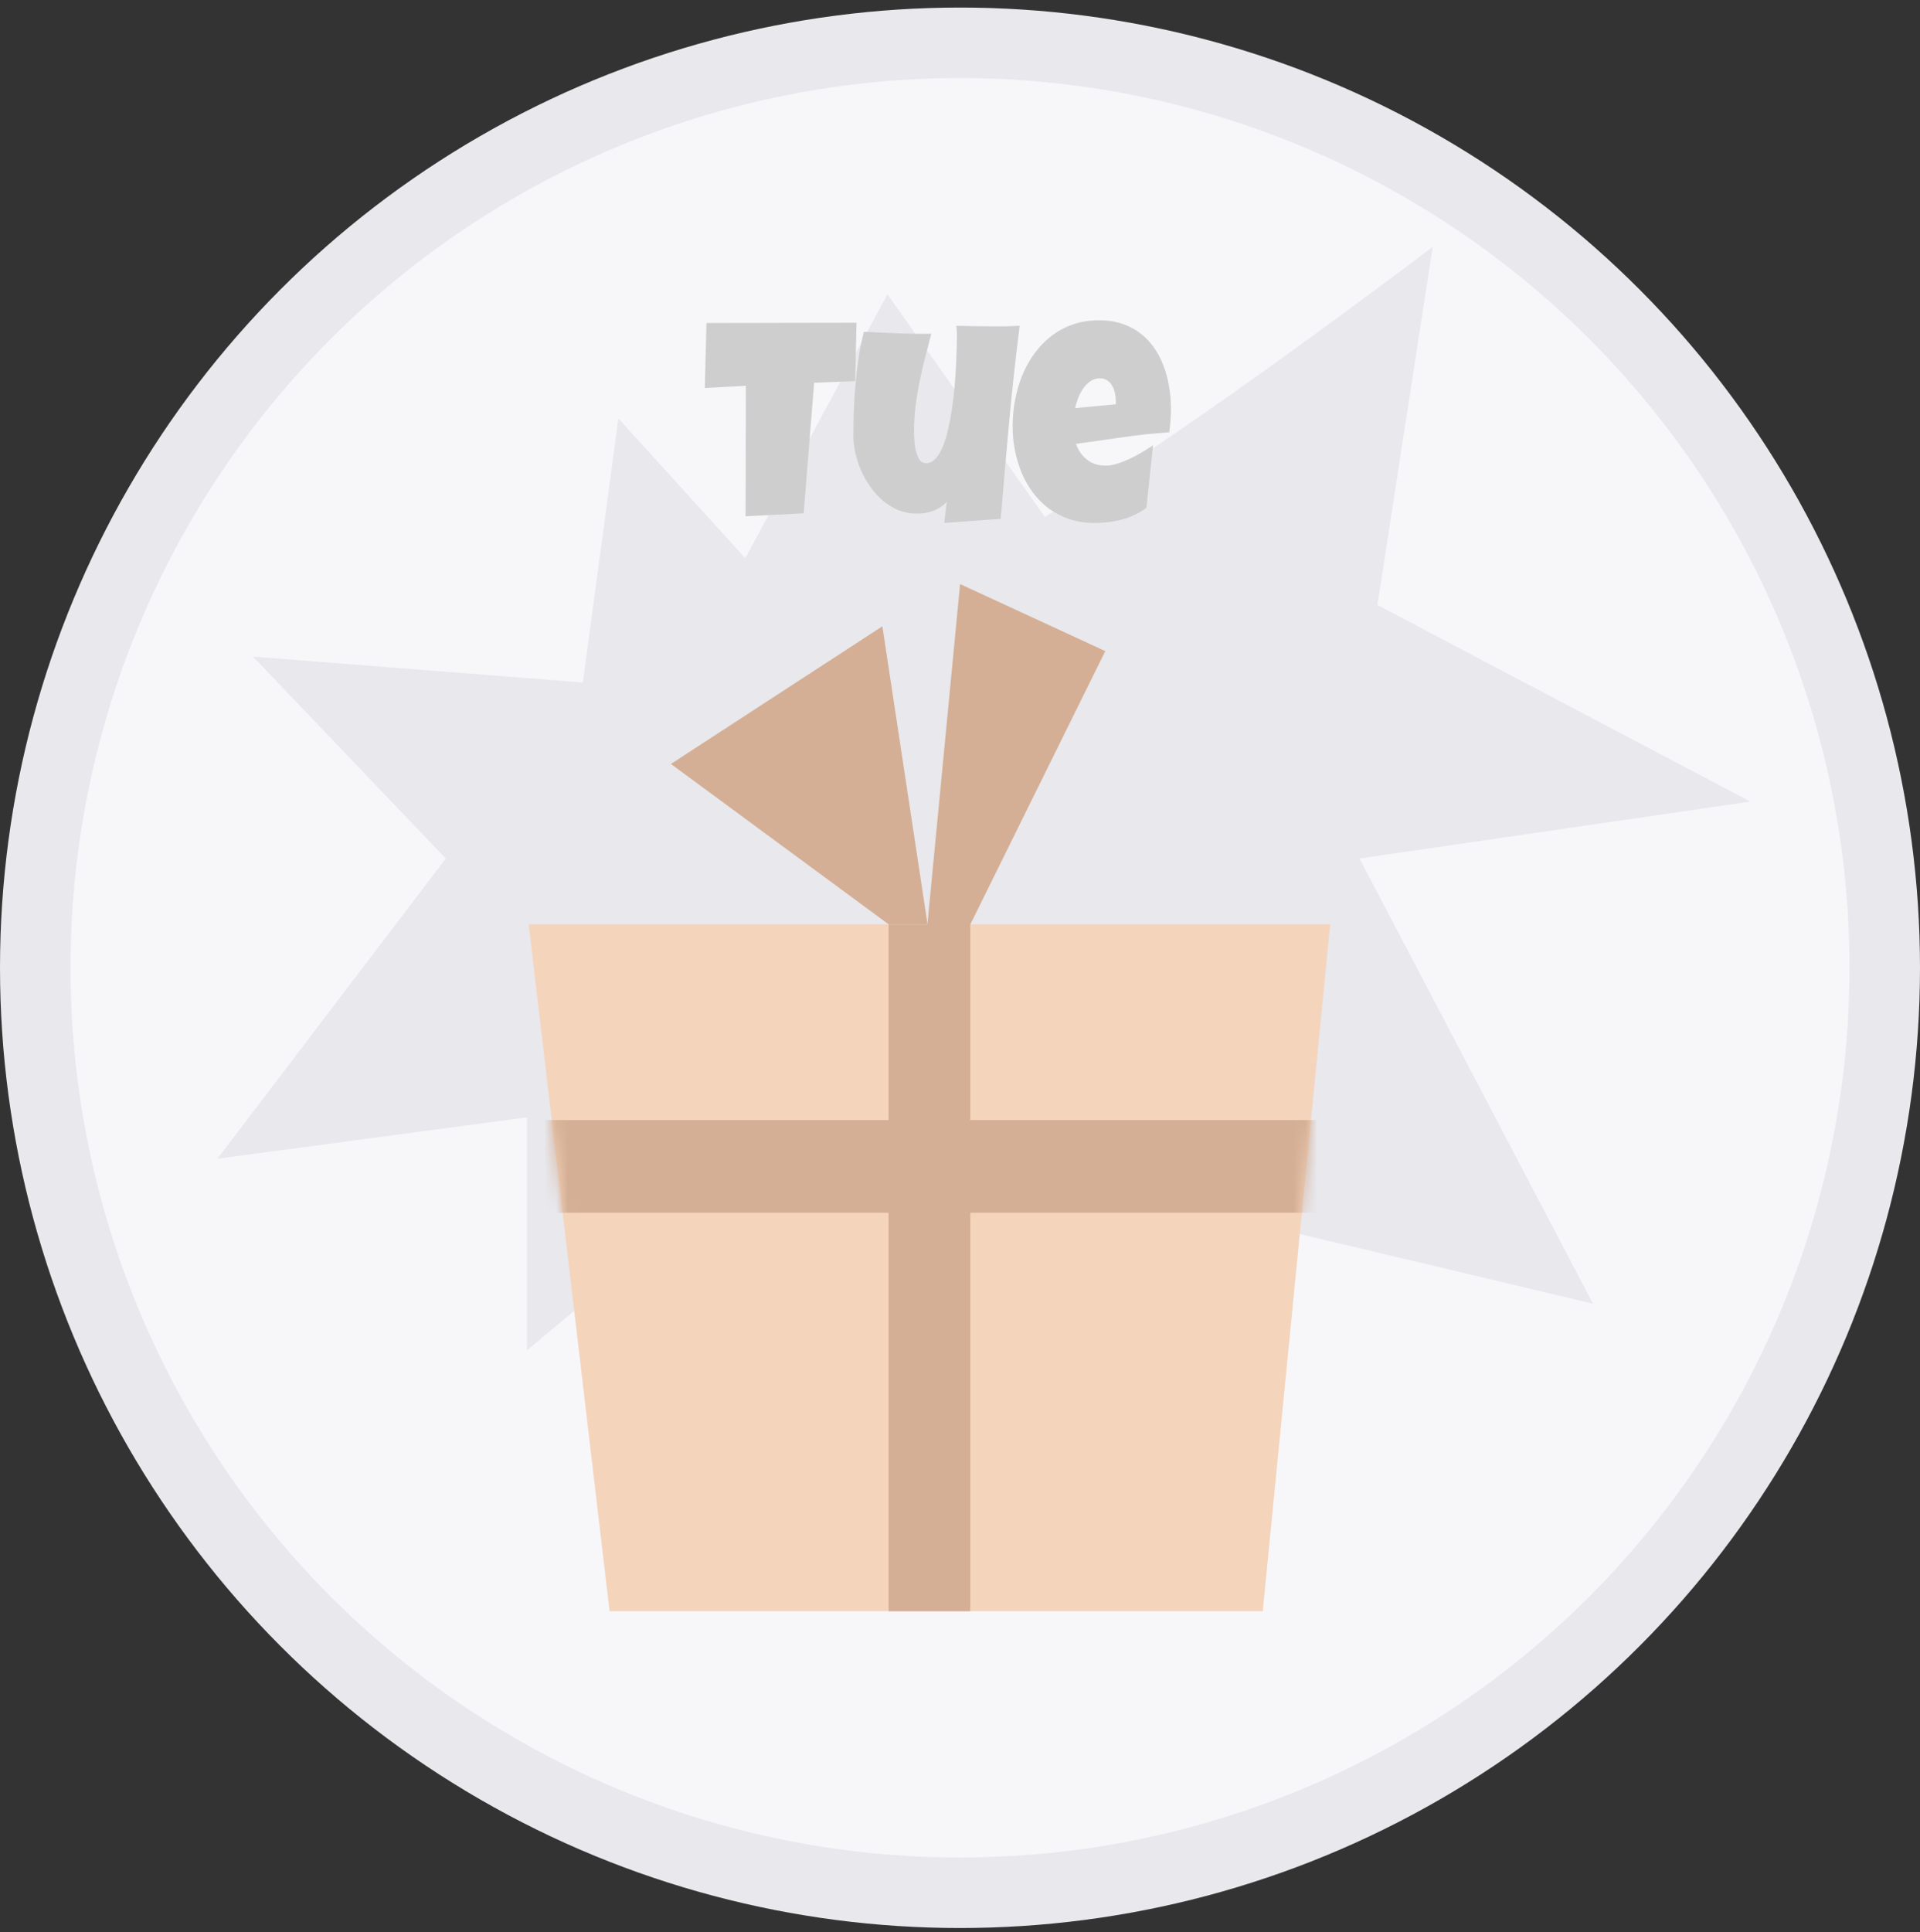<svg width="164" height="165" viewBox="0 0 164 165" fill="none" xmlns="http://www.w3.org/2000/svg">
<rect x="0" y="0" width="164" height="165" fill="#333333" stroke="none"/>
<circle cx="82" cy="82.645" r="78.99" fill="#F7F7FA" stroke="#E8E8ED" stroke-width="6.02"/>
<path d="M49.787 58.282L52.822 35.738L63.661 47.673L75.8 25.129L89.24 44.137C100.802 37.506 122.374 21.079 122.374 21.079L117.656 51.668L149.504 68.449L116.121 73.312L136.064 111.328L91.408 100.719L95.31 127.241L66.696 97.182L45.018 115.306V95.414L18.571 98.95L38.081 73.312L21.606 56.072L49.787 58.282Z" fill="#E8E8ED"/>
<path d="M45.16 78.938H113.618L107.861 137.59H52.068L45.16 78.938Z" fill="#F5D4BC"/>
<rect x="75.899" y="78.938" width="6.977" height="58.652" fill="#D4AF95"/>
<mask id="mask0_2643_6381" style="mask-type:alpha" maskUnits="userSpaceOnUse" x="45" y="78" width="69" height="60">
<path d="M45.16 78.938H113.618L107.861 137.59H52.068L45.16 78.938Z" fill="#FF903F"/>
</mask>
<g mask="url(#mask0_2643_6381)">
<rect x="112.65" y="95.649" width="7.913" height="66.52" transform="rotate(90 112.65 95.649)" fill="#D4AF95"/>
</g>
<path d="M75.37 53.483L57.308 65.239L75.904 78.933H79.228L75.37 53.483Z" fill="#D4AF95"/>
<path d="M82.008 49.878L78.83 82.974L82.88 78.942L94.409 55.602L82.008 49.878Z" fill="#D4AF95"/>
<path d="M73.161 27.56L73.043 32.546L69.539 32.687L68.646 43.833L63.684 44.092L63.707 32.945L60.203 33.134L60.345 27.584L73.161 27.56ZM87.1 27.819C86.748 30.578 86.446 33.326 86.195 36.061C85.944 38.789 85.705 41.536 85.478 44.303L80.657 44.656L80.869 42.846C80.712 43.026 80.528 43.183 80.316 43.316C80.112 43.449 79.893 43.559 79.657 43.645C79.422 43.723 79.179 43.782 78.928 43.821C78.678 43.853 78.439 43.864 78.211 43.857C77.678 43.849 77.177 43.747 76.706 43.551C76.236 43.347 75.805 43.081 75.413 42.751C75.021 42.414 74.668 42.026 74.355 41.587C74.041 41.141 73.775 40.674 73.555 40.188C73.344 39.694 73.179 39.193 73.061 38.683C72.952 38.174 72.897 37.68 72.897 37.202C72.897 36.496 72.909 35.767 72.932 35.015C72.963 34.255 73.014 33.494 73.085 32.734C73.155 31.974 73.246 31.221 73.355 30.476C73.473 29.732 73.618 29.018 73.79 28.336C74.747 28.383 75.707 28.427 76.671 28.466C77.635 28.505 78.595 28.517 79.552 28.501C79.371 29.183 79.191 29.869 79.011 30.559C78.838 31.241 78.682 31.93 78.54 32.628C78.399 33.318 78.286 34.011 78.2 34.709C78.113 35.407 78.07 36.112 78.07 36.825C78.07 36.99 78.078 37.225 78.094 37.531C78.109 37.837 78.149 38.139 78.211 38.436C78.282 38.734 78.384 38.997 78.517 39.224C78.658 39.444 78.854 39.553 79.105 39.553C79.403 39.553 79.669 39.428 79.904 39.177C80.14 38.918 80.347 38.574 80.528 38.142C80.708 37.711 80.861 37.214 80.986 36.649C81.119 36.085 81.229 35.497 81.315 34.886C81.409 34.266 81.484 33.643 81.539 33.016C81.594 32.389 81.633 31.801 81.656 31.252C81.688 30.696 81.707 30.198 81.715 29.759C81.731 29.32 81.739 28.979 81.739 28.736C81.739 28.579 81.735 28.427 81.727 28.278C81.719 28.129 81.707 27.976 81.692 27.819C82.201 27.835 82.707 27.846 83.208 27.854C83.71 27.862 84.216 27.866 84.725 27.866C85.117 27.866 85.509 27.866 85.901 27.866C86.301 27.858 86.7 27.843 87.1 27.819ZM100.017 34.874C100.017 35.556 99.97 36.238 99.876 36.92C98.535 37.006 97.203 37.147 95.878 37.343C94.553 37.531 93.229 37.719 91.904 37.907C92.108 38.472 92.425 38.922 92.856 39.259C93.295 39.596 93.817 39.765 94.42 39.765C94.734 39.765 95.075 39.706 95.443 39.589C95.819 39.471 96.192 39.326 96.56 39.154C96.928 38.973 97.281 38.781 97.618 38.577C97.955 38.374 98.245 38.189 98.488 38.025L97.924 43.363C97.618 43.598 97.285 43.798 96.924 43.962C96.572 44.127 96.203 44.26 95.819 44.362C95.435 44.464 95.047 44.539 94.655 44.586C94.263 44.633 93.879 44.656 93.503 44.656C92.727 44.656 92.018 44.55 91.375 44.339C90.732 44.127 90.148 43.833 89.623 43.457C89.106 43.073 88.651 42.622 88.259 42.105C87.867 41.587 87.542 41.023 87.283 40.412C87.025 39.8 86.829 39.154 86.695 38.472C86.562 37.79 86.495 37.1 86.495 36.402C86.495 35.673 86.562 34.944 86.695 34.215C86.829 33.486 87.028 32.785 87.295 32.111C87.569 31.436 87.91 30.813 88.318 30.241C88.733 29.661 89.215 29.155 89.764 28.724C90.313 28.293 90.932 27.956 91.622 27.713C92.319 27.47 93.088 27.349 93.926 27.349C94.624 27.349 95.259 27.447 95.831 27.643C96.411 27.831 96.924 28.097 97.371 28.442C97.826 28.779 98.218 29.183 98.547 29.653C98.884 30.124 99.159 30.641 99.37 31.205C99.59 31.762 99.75 32.354 99.852 32.981C99.962 33.6 100.017 34.231 100.017 34.874ZM95.314 34.262C95.314 34.043 95.29 33.819 95.243 33.592C95.196 33.357 95.118 33.145 95.008 32.957C94.906 32.769 94.769 32.616 94.597 32.499C94.424 32.373 94.209 32.31 93.95 32.31C93.636 32.31 93.358 32.397 93.115 32.569C92.88 32.734 92.676 32.945 92.504 33.204C92.331 33.455 92.19 33.729 92.08 34.027C91.971 34.325 91.888 34.599 91.833 34.85L95.314 34.521V34.262Z" fill="#CECECE"/>
</svg>
